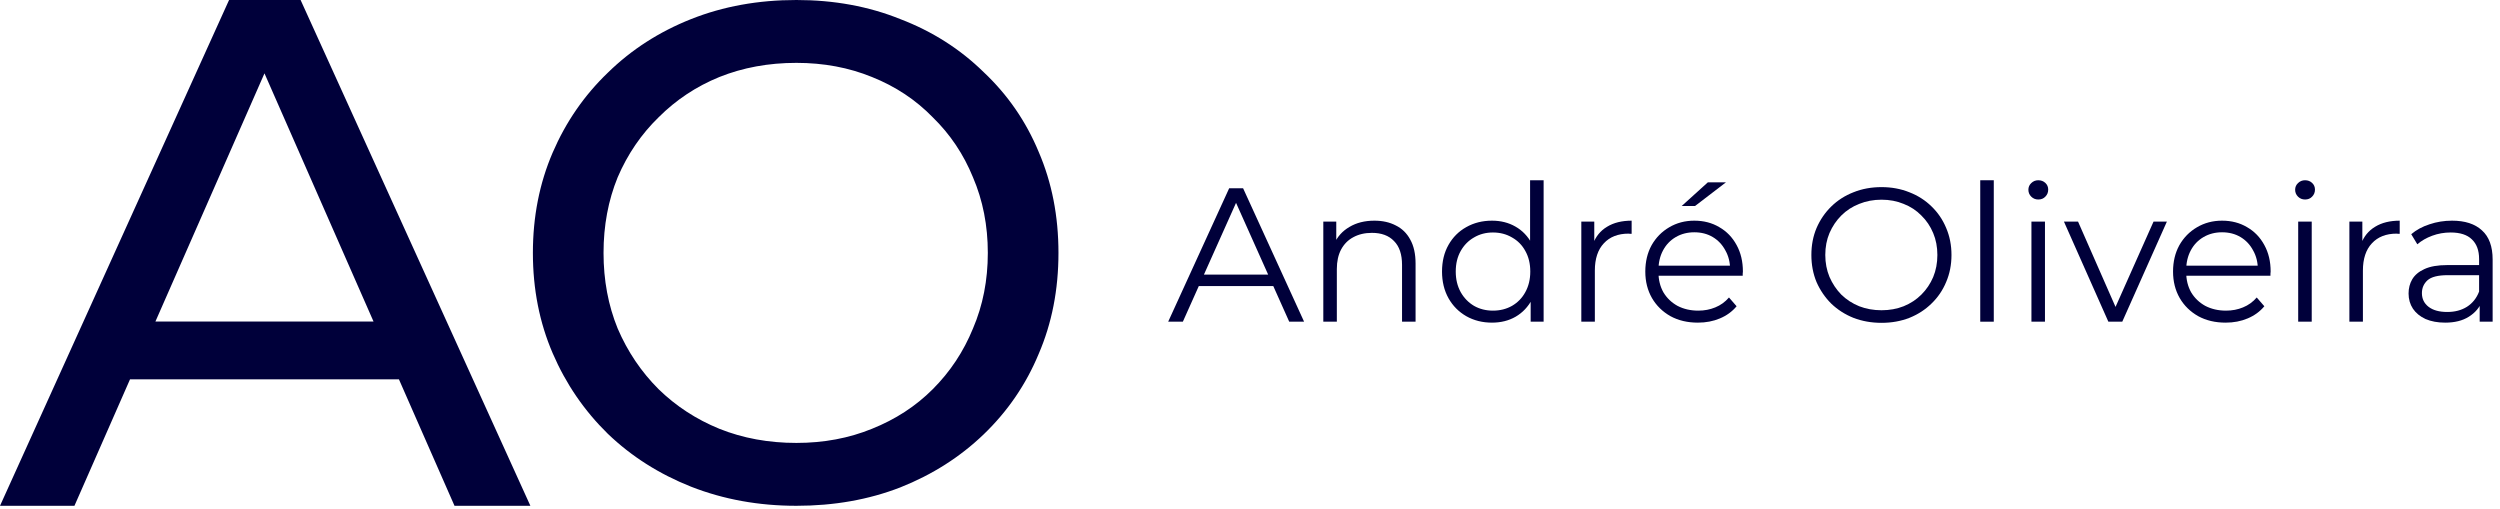 <svg xmlns="http://www.w3.org/2000/svg" width="319" height="65" viewBox="0 0 319 65" fill="none"><path d="M316.406 41.048V38.226L316.333 37.764V33.045C316.333 31.959 316.025 31.124 315.409 30.54C314.809 29.956 313.909 29.665 312.709 29.665C311.882 29.665 311.095 29.802 310.35 30.078C309.604 30.354 308.971 30.719 308.452 31.173L307.674 29.884C308.323 29.332 309.101 28.911 310.009 28.619C310.917 28.311 311.874 28.157 312.879 28.157C314.533 28.157 315.806 28.57 316.698 29.397C317.606 30.208 318.06 31.448 318.06 33.118V41.048H316.406ZM312.003 41.169C311.047 41.169 310.212 41.015 309.498 40.707C308.801 40.383 308.266 39.945 307.893 39.394C307.52 38.826 307.333 38.178 307.333 37.448C307.333 36.783 307.487 36.183 307.796 35.648C308.12 35.097 308.639 34.659 309.352 34.335C310.082 33.994 311.055 33.824 312.271 33.824H316.674V35.113H312.32C311.087 35.113 310.228 35.332 309.741 35.77C309.271 36.208 309.036 36.751 309.036 37.399C309.036 38.129 309.32 38.713 309.887 39.151C310.455 39.588 311.249 39.807 312.271 39.807C313.244 39.807 314.079 39.588 314.776 39.151C315.49 38.697 316.009 38.048 316.333 37.205L316.722 38.397C316.398 39.24 315.83 39.913 315.02 40.415C314.225 40.918 313.22 41.169 312.003 41.169Z" fill="#00003A"></path><path d="M299.781 41.048V28.278H301.435V31.756L301.265 31.148C301.622 30.175 302.222 29.438 303.065 28.935C303.908 28.416 304.954 28.157 306.203 28.157V29.835C306.138 29.835 306.073 29.835 306.008 29.835C305.943 29.819 305.878 29.811 305.813 29.811C304.468 29.811 303.414 30.224 302.651 31.051C301.889 31.862 301.508 33.021 301.508 34.529V41.048H299.781Z" fill="#00003A"></path><path d="M293.249 41.048V28.278H294.976V41.048H293.249ZM294.125 25.457C293.768 25.457 293.468 25.335 293.225 25.092C292.982 24.849 292.86 24.557 292.86 24.216C292.86 23.876 292.982 23.592 293.225 23.365C293.468 23.122 293.768 23 294.125 23C294.482 23 294.782 23.113 295.025 23.34C295.268 23.567 295.39 23.851 295.39 24.192C295.39 24.549 295.268 24.849 295.025 25.092C294.798 25.335 294.498 25.457 294.125 25.457Z" fill="#00003A"></path><path d="M283.994 41.169C282.664 41.169 281.497 40.894 280.491 40.343C279.486 39.775 278.699 39.005 278.132 38.032C277.564 37.043 277.281 35.916 277.281 34.651C277.281 33.386 277.548 32.267 278.083 31.294C278.635 30.321 279.381 29.559 280.321 29.008C281.278 28.44 282.348 28.157 283.532 28.157C284.732 28.157 285.794 28.432 286.718 28.983C287.659 29.519 288.396 30.281 288.931 31.27C289.467 32.243 289.734 33.37 289.734 34.651C289.734 34.732 289.726 34.821 289.71 34.918C289.71 34.999 289.71 35.089 289.71 35.186H278.594V33.897H288.786L288.104 34.408C288.104 33.483 287.902 32.664 287.496 31.951C287.107 31.221 286.572 30.654 285.891 30.248C285.21 29.843 284.424 29.64 283.532 29.64C282.656 29.64 281.87 29.843 281.172 30.248C280.475 30.654 279.932 31.221 279.543 31.951C279.154 32.681 278.959 33.516 278.959 34.456V34.724C278.959 35.697 279.17 36.556 279.591 37.302C280.029 38.032 280.629 38.607 281.391 39.029C282.17 39.434 283.053 39.637 284.042 39.637C284.821 39.637 285.542 39.499 286.207 39.224C286.888 38.948 287.472 38.526 287.959 37.959L288.931 39.078C288.364 39.759 287.65 40.278 286.791 40.634C285.948 40.991 285.015 41.169 283.994 41.169Z" fill="#00003A"></path><path d="M269.027 41.048L263.359 28.278H265.159L270.364 40.124H269.513L274.791 28.278H276.494L270.802 41.048H269.027Z" fill="#00003A"></path><path d="M259.211 41.048V28.278H260.938V41.048H259.211ZM260.087 25.457C259.73 25.457 259.43 25.335 259.187 25.092C258.943 24.849 258.822 24.557 258.822 24.216C258.822 23.876 258.943 23.592 259.187 23.365C259.43 23.122 259.73 23 260.087 23C260.443 23 260.743 23.113 260.987 23.34C261.23 23.567 261.351 23.851 261.351 24.192C261.351 24.549 261.23 24.849 260.987 25.092C260.76 25.335 260.46 25.457 260.087 25.457Z" fill="#00003A"></path><path d="M252.679 41.048V23H254.406V41.048H252.679Z" fill="#00003A"></path><path d="M240.083 41.194C238.802 41.194 237.61 40.983 236.507 40.561C235.421 40.124 234.472 39.516 233.661 38.737C232.867 37.943 232.243 37.026 231.788 35.989C231.351 34.935 231.132 33.783 231.132 32.535C231.132 31.286 231.351 30.143 231.788 29.105C232.243 28.051 232.867 27.135 233.661 26.357C234.472 25.562 235.421 24.954 236.507 24.532C237.594 24.095 238.785 23.876 240.083 23.876C241.364 23.876 242.547 24.095 243.634 24.532C244.72 24.954 245.661 25.554 246.455 26.332C247.266 27.111 247.89 28.027 248.328 29.081C248.782 30.135 249.009 31.286 249.009 32.535C249.009 33.783 248.782 34.935 248.328 35.989C247.89 37.043 247.266 37.959 246.455 38.737C245.661 39.516 244.72 40.124 243.634 40.561C242.547 40.983 241.364 41.194 240.083 41.194ZM240.083 39.588C241.104 39.588 242.045 39.418 242.904 39.078C243.78 38.721 244.534 38.226 245.166 37.594C245.815 36.945 246.318 36.199 246.674 35.356C247.031 34.497 247.209 33.556 247.209 32.535C247.209 31.513 247.031 30.581 246.674 29.738C246.318 28.878 245.815 28.132 245.166 27.5C244.534 26.851 243.78 26.357 242.904 26.016C242.045 25.659 241.104 25.481 240.083 25.481C239.061 25.481 238.113 25.659 237.237 26.016C236.361 26.357 235.599 26.851 234.95 27.5C234.318 28.132 233.815 28.878 233.442 29.738C233.086 30.581 232.907 31.513 232.907 32.535C232.907 33.54 233.086 34.472 233.442 35.332C233.815 36.191 234.318 36.945 234.95 37.594C235.599 38.226 236.361 38.721 237.237 39.078C238.113 39.418 239.061 39.588 240.083 39.588Z" fill="#00003A"></path><path d="M216.654 41.169C215.324 41.169 214.157 40.894 213.151 40.343C212.146 39.775 211.359 39.005 210.792 38.032C210.224 37.043 209.941 35.916 209.941 34.651C209.941 33.386 210.208 32.267 210.743 31.294C211.295 30.321 212.04 29.559 212.981 29.008C213.938 28.44 215.008 28.157 216.192 28.157C217.392 28.157 218.454 28.432 219.378 28.983C220.318 29.519 221.056 30.281 221.591 31.27C222.126 32.243 222.394 33.37 222.394 34.651C222.394 34.732 222.386 34.821 222.37 34.918C222.37 34.999 222.37 35.089 222.37 35.186H211.254V33.897H221.445L220.764 34.408C220.764 33.483 220.562 32.664 220.156 31.951C219.767 31.221 219.232 30.654 218.551 30.248C217.87 29.843 217.083 29.64 216.192 29.64C215.316 29.64 214.529 29.843 213.832 30.248C213.135 30.654 212.592 31.221 212.203 31.951C211.813 32.681 211.619 33.516 211.619 34.456V34.724C211.619 35.697 211.83 36.556 212.251 37.302C212.689 38.032 213.289 38.607 214.051 39.029C214.829 39.434 215.713 39.637 216.702 39.637C217.481 39.637 218.202 39.499 218.867 39.224C219.548 38.948 220.132 38.526 220.618 37.959L221.591 39.078C221.024 39.759 220.31 40.278 219.451 40.634C218.608 40.991 217.675 41.169 216.654 41.169ZM214.586 26.284L217.919 23.268H220.229L216.289 26.284H214.586Z" fill="#00003A"></path><path d="M201.776 41.048V28.278H203.43V31.756L203.26 31.148C203.616 30.175 204.216 29.438 205.06 28.935C205.903 28.416 206.949 28.157 208.197 28.157V29.835C208.132 29.835 208.068 29.835 208.003 29.835C207.938 29.819 207.873 29.811 207.808 29.811C206.462 29.811 205.408 30.224 204.646 31.051C203.884 31.862 203.503 33.021 203.503 34.529V41.048H201.776Z" fill="#00003A"></path><path d="M190.375 41.169C189.159 41.169 188.064 40.894 187.091 40.342C186.134 39.791 185.38 39.029 184.829 38.056C184.278 37.067 184.002 35.932 184.002 34.651C184.002 33.354 184.278 32.218 184.829 31.246C185.38 30.273 186.134 29.519 187.091 28.983C188.064 28.432 189.159 28.157 190.375 28.157C191.494 28.157 192.491 28.408 193.367 28.91C194.258 29.413 194.964 30.151 195.483 31.124C196.018 32.081 196.285 33.256 196.285 34.651C196.285 36.029 196.026 37.205 195.507 38.178C194.988 39.151 194.283 39.897 193.391 40.415C192.515 40.918 191.51 41.169 190.375 41.169ZM190.496 39.637C191.404 39.637 192.215 39.434 192.929 39.029C193.658 38.607 194.226 38.024 194.631 37.278C195.053 36.516 195.264 35.64 195.264 34.651C195.264 33.645 195.053 32.77 194.631 32.024C194.226 31.278 193.658 30.702 192.929 30.297C192.215 29.875 191.404 29.665 190.496 29.665C189.605 29.665 188.802 29.875 188.088 30.297C187.375 30.702 186.807 31.278 186.386 32.024C185.964 32.77 185.753 33.645 185.753 34.651C185.753 35.64 185.964 36.516 186.386 37.278C186.807 38.024 187.375 38.607 188.088 39.029C188.802 39.434 189.605 39.637 190.496 39.637ZM195.312 41.048V37.205L195.483 34.627L195.239 32.048V23H196.966V41.048H195.312Z" fill="#00003A"></path><path d="M175.373 28.157C176.411 28.157 177.319 28.359 178.097 28.765C178.891 29.154 179.508 29.754 179.945 30.564C180.4 31.375 180.627 32.397 180.627 33.629V41.048H178.9V33.8C178.9 32.454 178.559 31.44 177.878 30.759C177.213 30.062 176.273 29.713 175.057 29.713C174.148 29.713 173.354 29.9 172.673 30.273C172.008 30.629 171.489 31.156 171.116 31.854C170.759 32.535 170.581 33.362 170.581 34.335V41.048H168.854V28.278H170.508V31.781L170.241 31.124C170.646 30.2 171.295 29.478 172.186 28.959C173.078 28.424 174.14 28.157 175.373 28.157Z" fill="#00003A"></path><path d="M149.06 41.048L156.843 24.021H158.619L166.402 41.048H164.505L157.354 25.067H158.084L150.933 41.048H149.06ZM152.125 36.499L152.66 35.04H162.559L163.094 36.499H152.125Z" fill="#00003A"></path><path d="M101.619 64.539C96.811 64.539 92.334 63.728 88.188 62.105C84.102 60.483 80.556 58.229 77.552 55.345C74.547 52.4 72.204 48.975 70.521 45.069C68.838 41.163 67.997 36.897 67.997 32.27C67.997 27.642 68.838 23.376 70.521 19.47C72.204 15.564 74.547 12.169 77.552 9.284C80.556 6.34 84.102 4.056 88.188 2.434C92.274 0.811 96.751 0 101.619 0C106.426 0 110.843 0.811 114.869 2.434C118.955 3.996 122.501 6.25 125.505 9.194C128.57 12.079 130.914 15.474 132.536 19.38C134.219 23.286 135.06 27.582 135.06 32.27C135.06 36.957 134.219 41.253 132.536 45.159C130.914 49.065 128.57 52.491 125.505 55.435C122.501 58.319 118.955 60.573 114.869 62.196C110.843 63.758 106.426 64.539 101.619 64.539ZM101.619 56.517C105.104 56.517 108.319 55.916 111.263 54.714C114.268 53.512 116.852 51.83 119.015 49.666C121.239 47.443 122.951 44.859 124.153 41.914C125.415 38.97 126.046 35.755 126.046 32.27C126.046 28.784 125.415 25.569 124.153 22.625C122.951 19.68 121.239 17.126 119.015 14.963C116.852 12.739 114.268 11.027 111.263 9.825C108.319 8.623 105.104 8.022 101.619 8.022C98.073 8.022 94.798 8.623 91.793 9.825C88.849 11.027 86.265 12.739 84.042 14.963C81.818 17.126 80.076 19.68 78.814 22.625C77.612 25.569 77.011 28.784 77.011 32.27C77.011 35.755 77.612 38.97 78.814 41.914C80.076 44.859 81.818 47.443 84.042 49.666C86.265 51.83 88.849 53.512 91.793 54.714C94.798 55.916 98.073 56.517 101.619 56.517Z" fill="#00003A"></path><path d="M0 64.543L29.229 0H38.357L67.678 64.543H57.996L31.903 5.163H35.591L9.497 64.543H0ZM12.447 48.407L14.937 41.031H51.265L53.939 48.407H12.447Z" fill="#00003A"></path></svg>